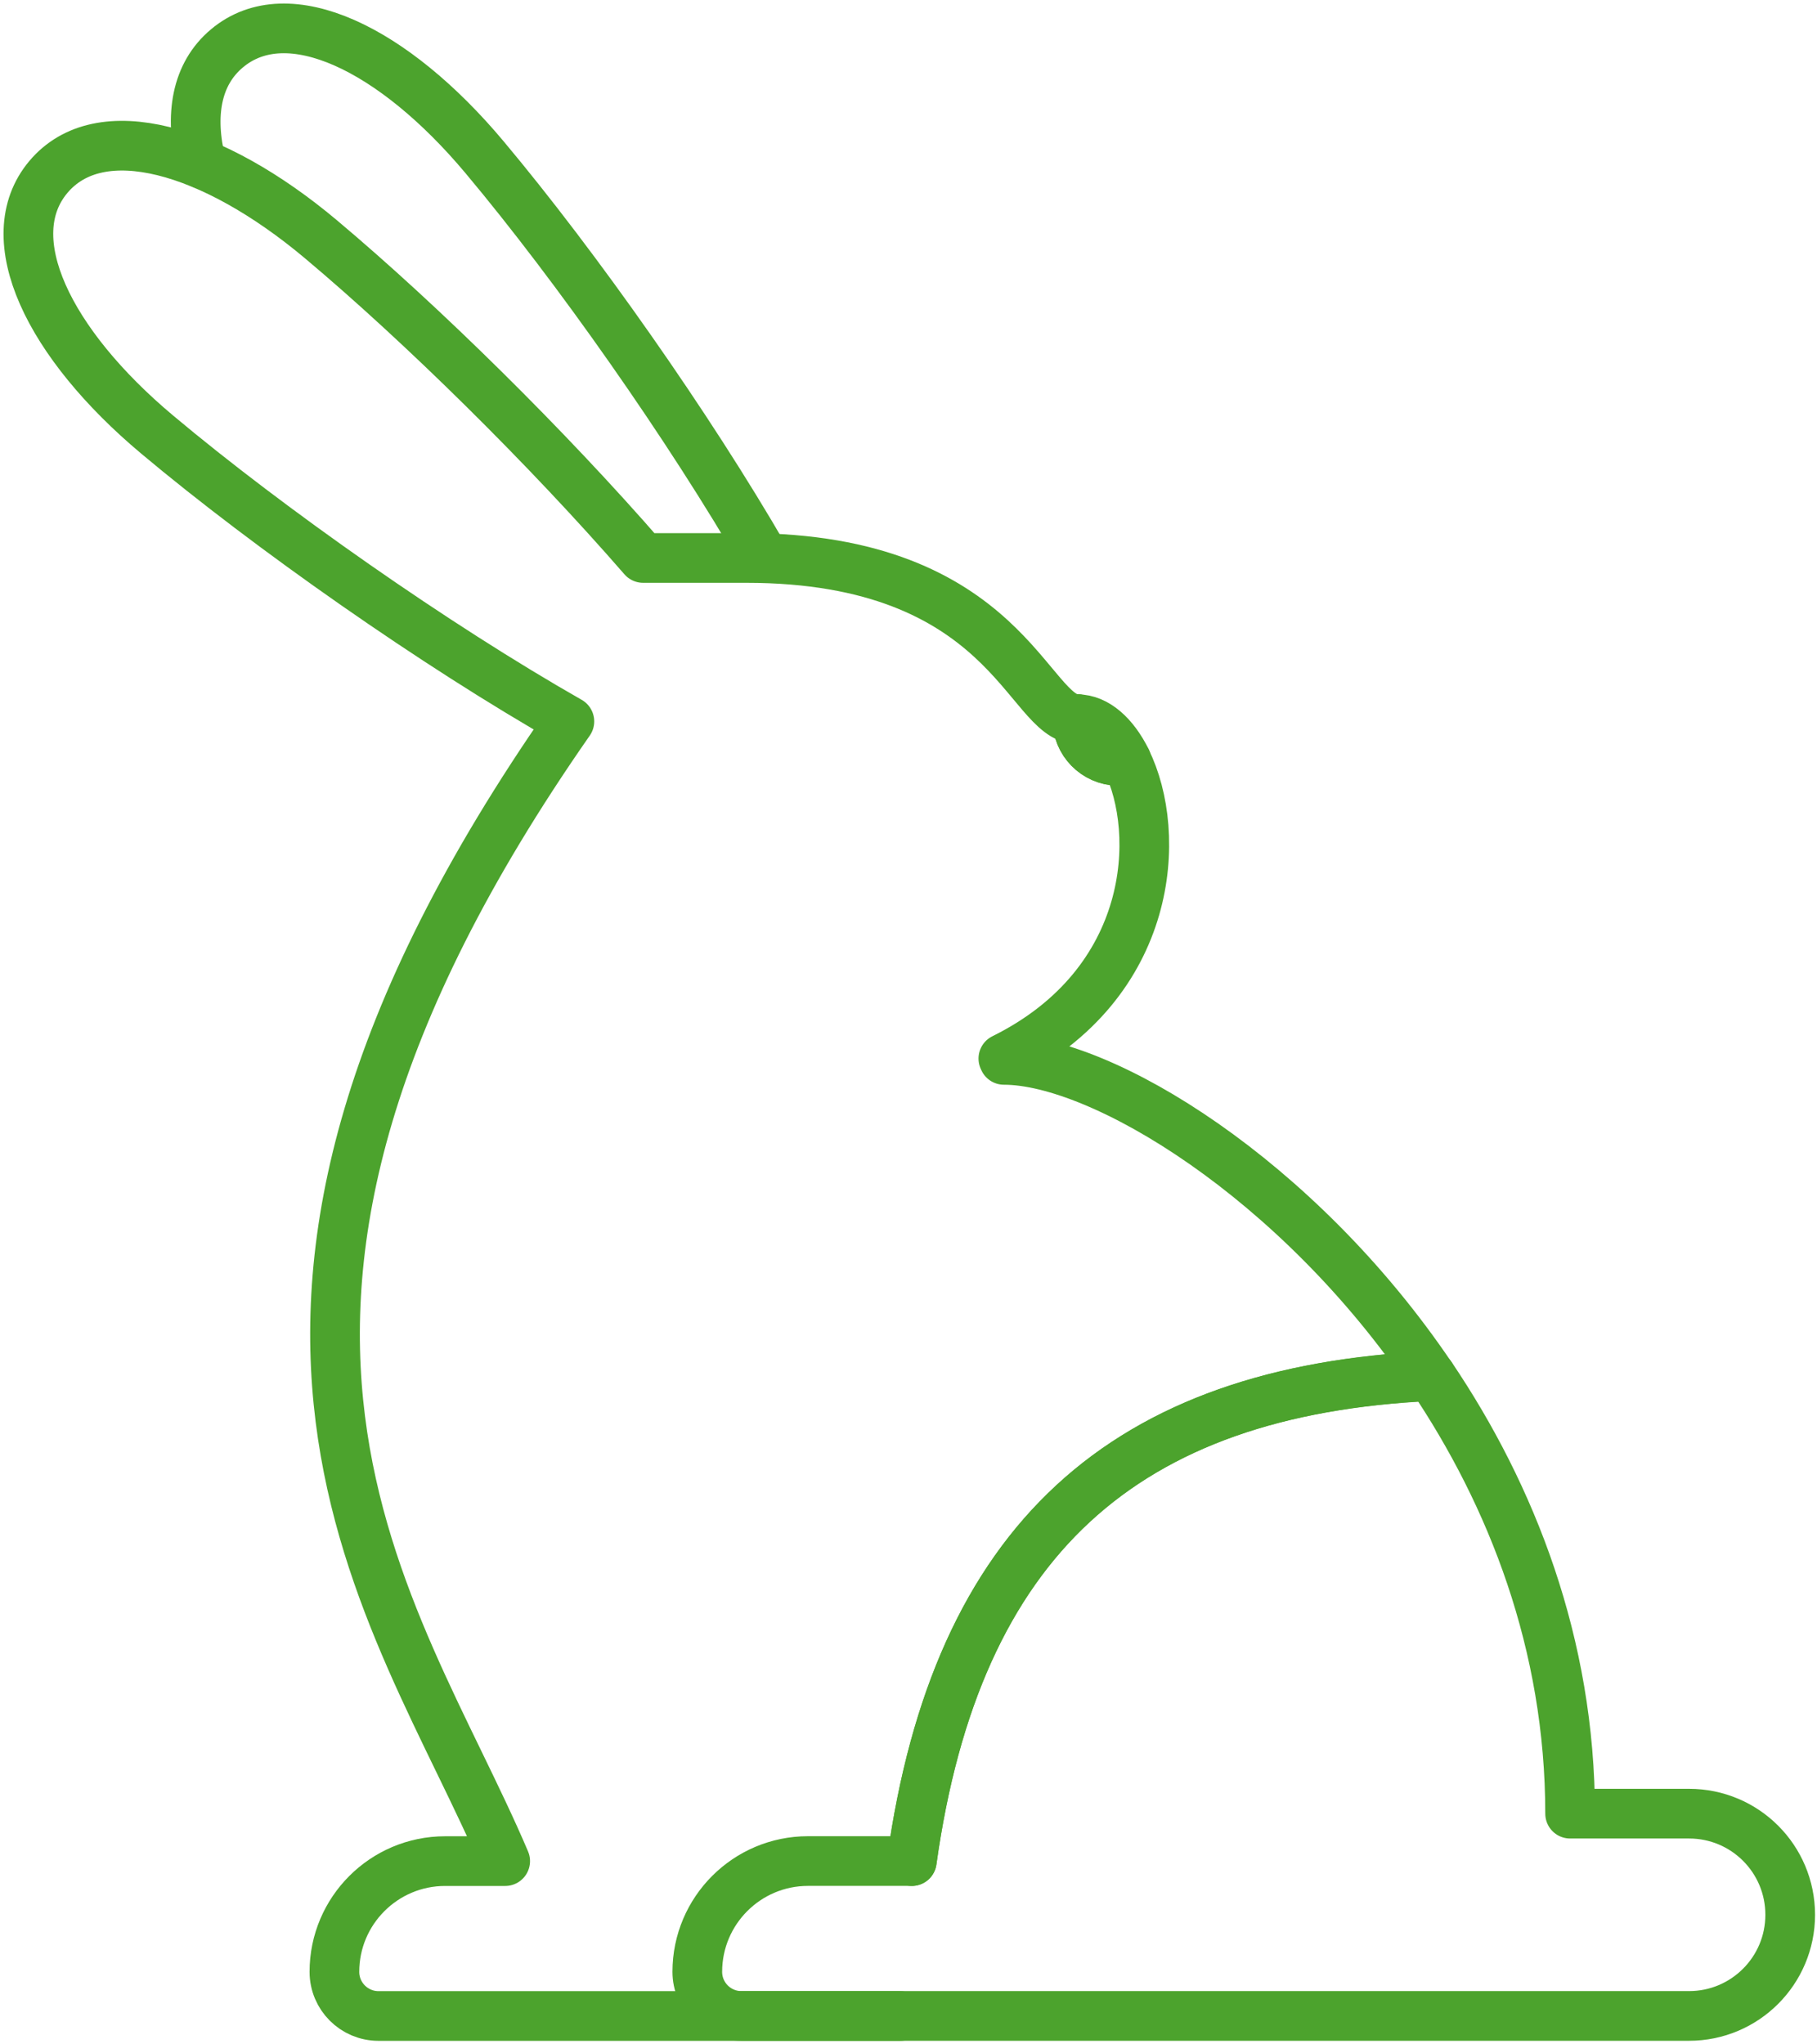 <svg width="64" height="72" viewBox="0 0 64 72" fill="none" xmlns="http://www.w3.org/2000/svg">
<path d="M39.387 26.797C39.486 26.797 39.584 26.792 39.677 26.777C39.237 25.89 38.614 25.33 37.951 25.33C37.951 26.129 38.589 26.782 39.387 26.797Z" stroke="#4CA32D" stroke-width="1.75" stroke-linecap="round" stroke-linejoin="round"/>
<path d="M59.494 63.875H55.304C55.304 57.912 53.251 52.675 50.404 48.459C39.603 48.972 33.697 54.22 32.116 65.544H28.46C26.308 65.544 24.561 67.292 24.561 69.444C24.561 70.305 25.256 70.999 26.116 70.999H59.494C61.459 70.999 63.056 69.407 63.056 67.437C63.056 65.467 61.464 63.875 59.494 63.875Z" stroke="#4CA32D" stroke-width="1.75" stroke-linecap="round" stroke-linejoin="round"/>
<path d="M7.086 5.759C6.666 4.059 6.915 2.607 7.993 1.704C10.145 -0.105 13.863 1.715 17.062 5.531C20.293 9.384 24.265 15.025 26.94 19.656" stroke="#4CA32D" stroke-width="1.75" stroke-linecap="round" stroke-linejoin="round"/>
<path d="M37.946 25.324H37.942H37.946Z" stroke="#4CA32D" stroke-width="1.75" stroke-linecap="round" stroke-linejoin="round"/>
<path d="M32.116 65.546C33.697 54.227 39.603 48.974 50.404 48.466C45.691 41.497 38.8 37.328 35.362 37.328L35.341 37.281C40.682 34.637 40.941 29.332 39.671 26.776C39.578 26.791 39.479 26.802 39.381 26.797C38.577 26.781 37.944 26.128 37.944 25.329C36.202 25.324 35.466 19.651 26.283 19.651H22.653C19.288 15.778 14.854 11.407 11.302 8.425C7.491 5.226 3.514 4.08 1.704 6.232C-0.105 8.384 1.715 12.101 5.531 15.301C9.493 18.625 15.352 22.731 20.055 25.407C5.396 46.423 13.952 56.519 17.794 65.546H15.679C13.527 65.546 11.779 67.293 11.779 69.445C11.779 70.306 12.474 71.001 13.335 71.001H31.696" stroke="#4CA32D" stroke-width="1.75" stroke-linecap="round" stroke-linejoin="round"/>
</svg>

